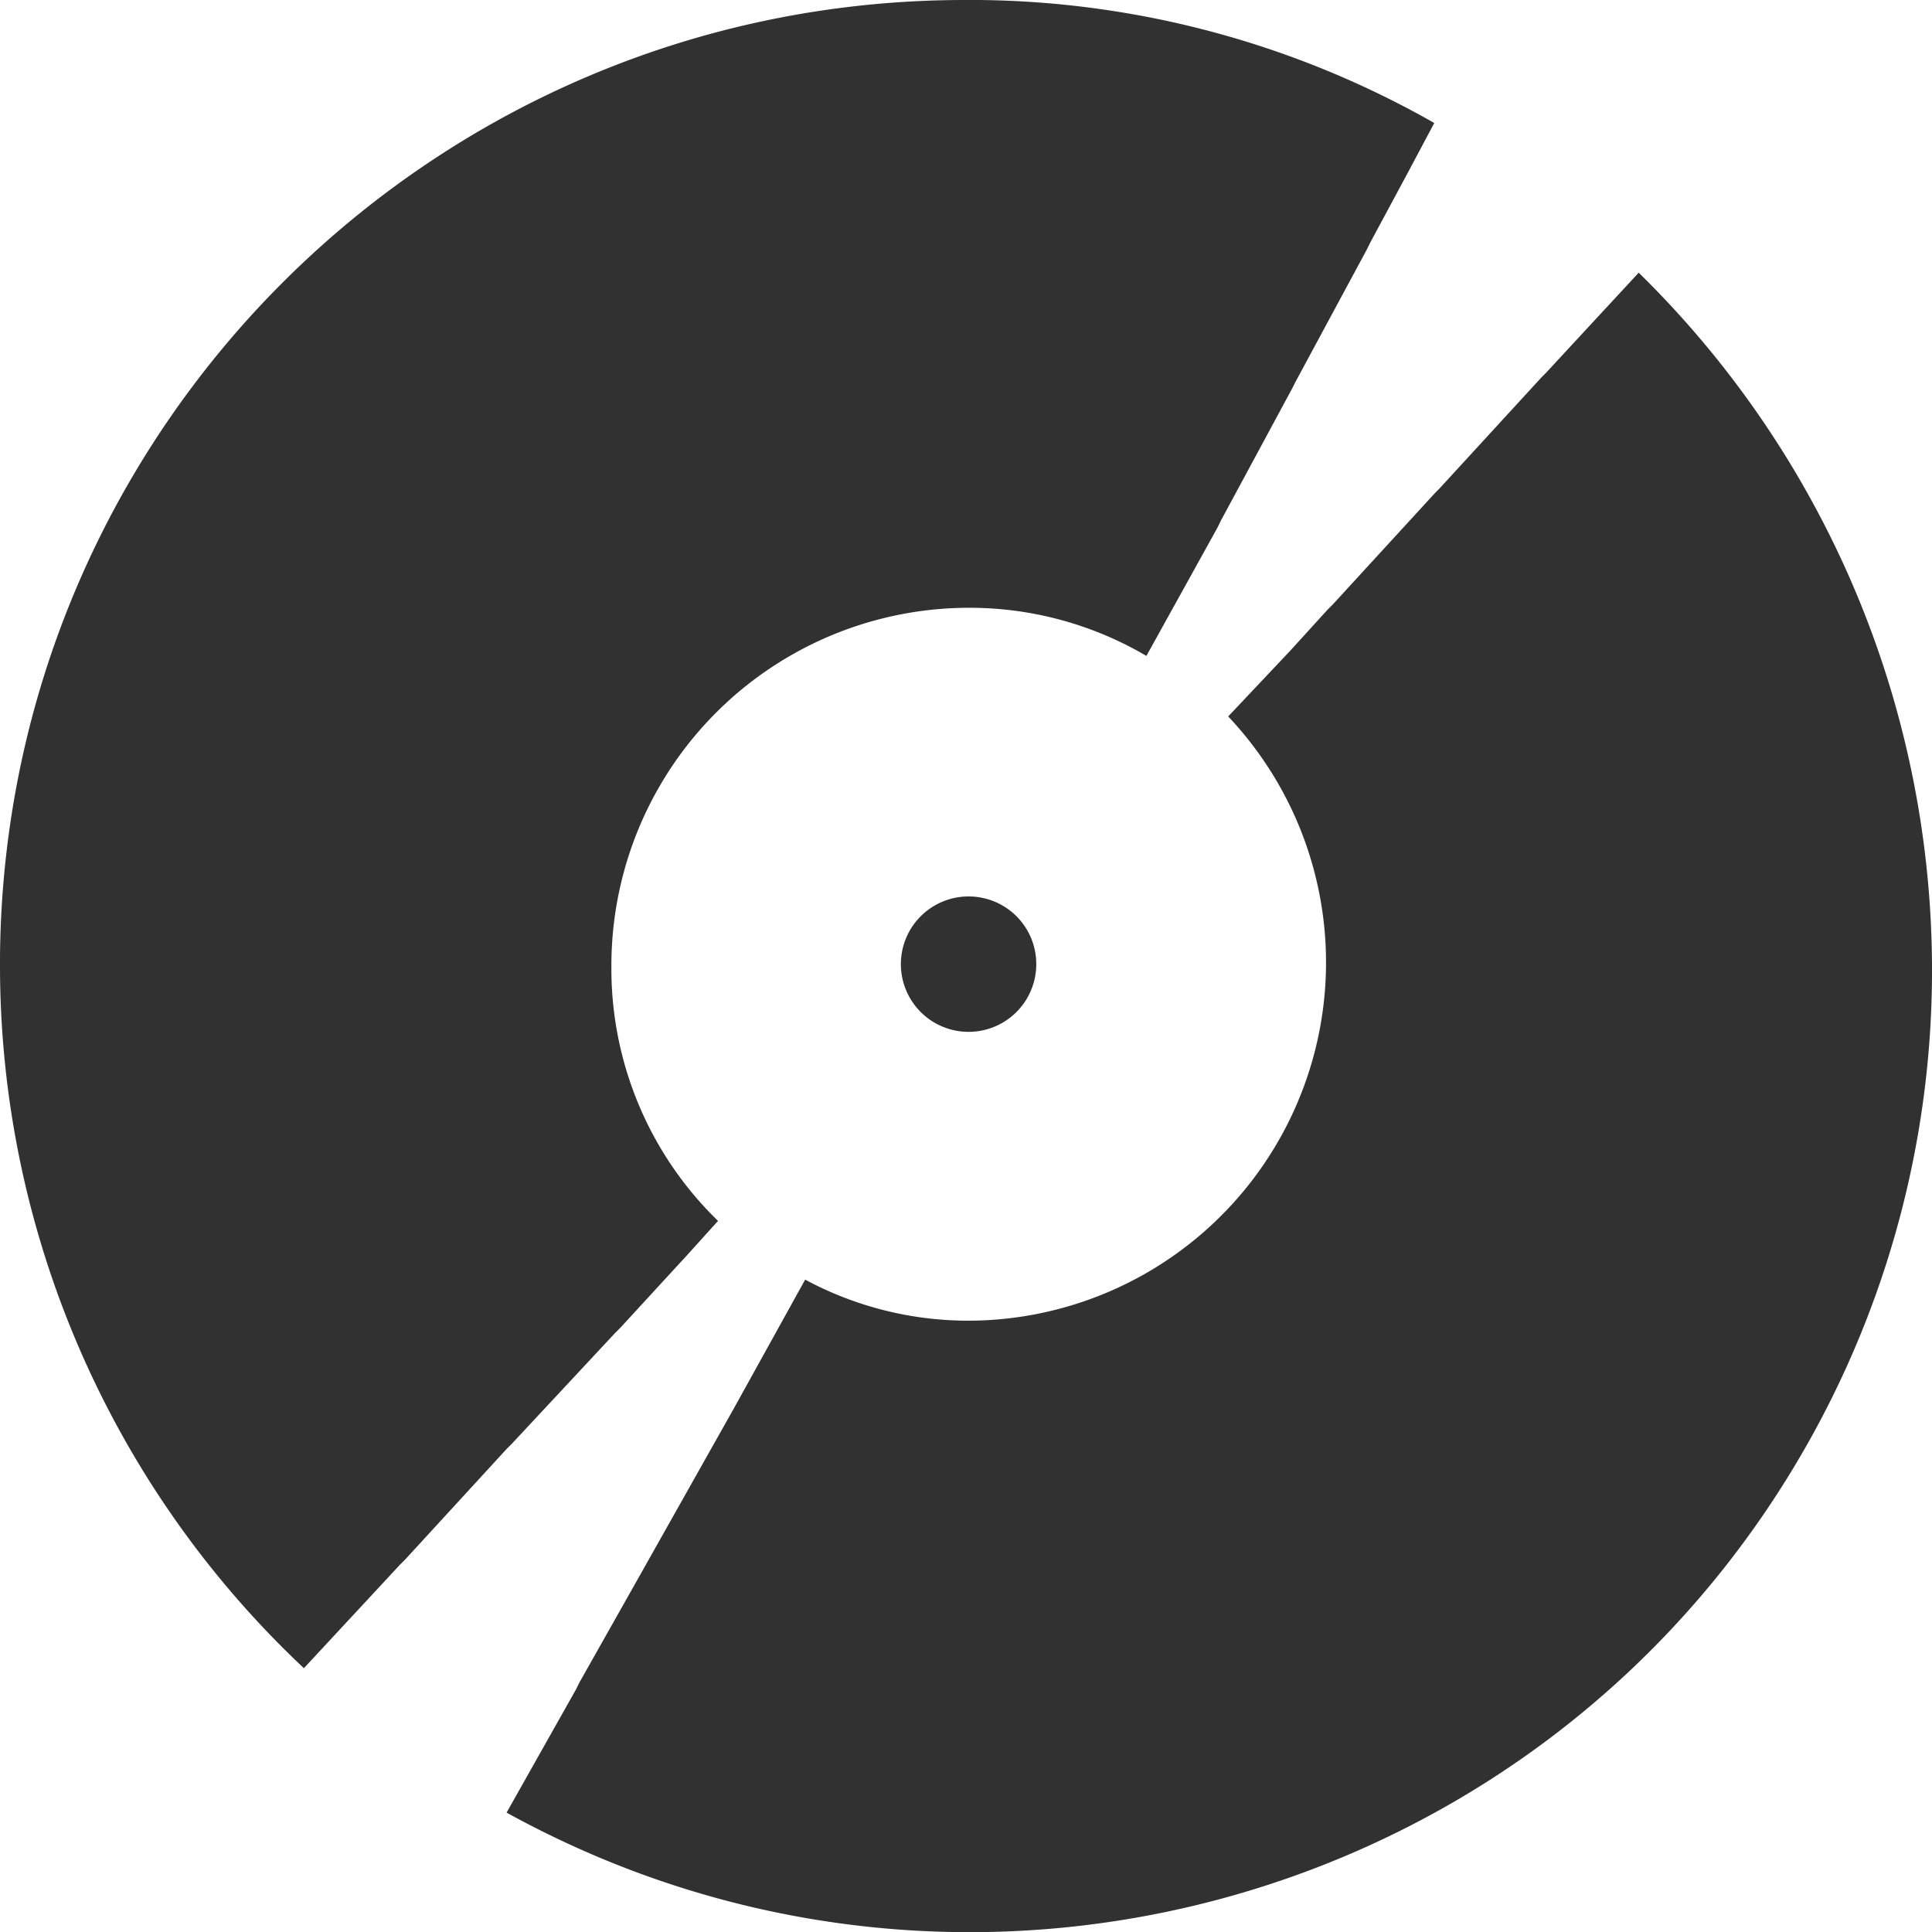 <svg xmlns="http://www.w3.org/2000/svg" viewBox="0 0 24 24"><g fill="#313131"><path d="M7.64 16.56l.066-.066.772-.84.022-.023.42-.465.022.022A4.363 4.363 0 017.595 12a4.444 4.444 0 014.438-4.45 4.334 4.334 0 012.208.598l.883-1.594.044-.09.883-1.637.045-.089.883-1.638.044-.089.464-.863.33-.62A11.662 11.662 0 0012.167 0h-.2C5.393.01.053 5.314 0 11.89V12a11.983 11.983 0 003.775 8.723l.596-.642.596-.642.067-.067L6.293 18l.066-.066 1.28-1.373zM20.357 3.387l-1.148 1.24-.066.067-1.259 1.372-.066.067-1.259 1.373-.066.066-.464.51-.772.818a4.45 4.45 0 01-3.202 7.506 4.277 4.277 0 01-2.053-.51l-.883 1.595-1.259 2.236-.662 1.173-.044.089-.861 1.528c5.776 3.183 13.04 1.081 16.224-4.695A11.943 11.943 0 0024 12a12.128 12.128 0 00-3.643-8.612z"/><path d="M12.033 11.136a.841.841 0 10.84.842.84.84 0 00-.84-.842z"/></g></svg>
